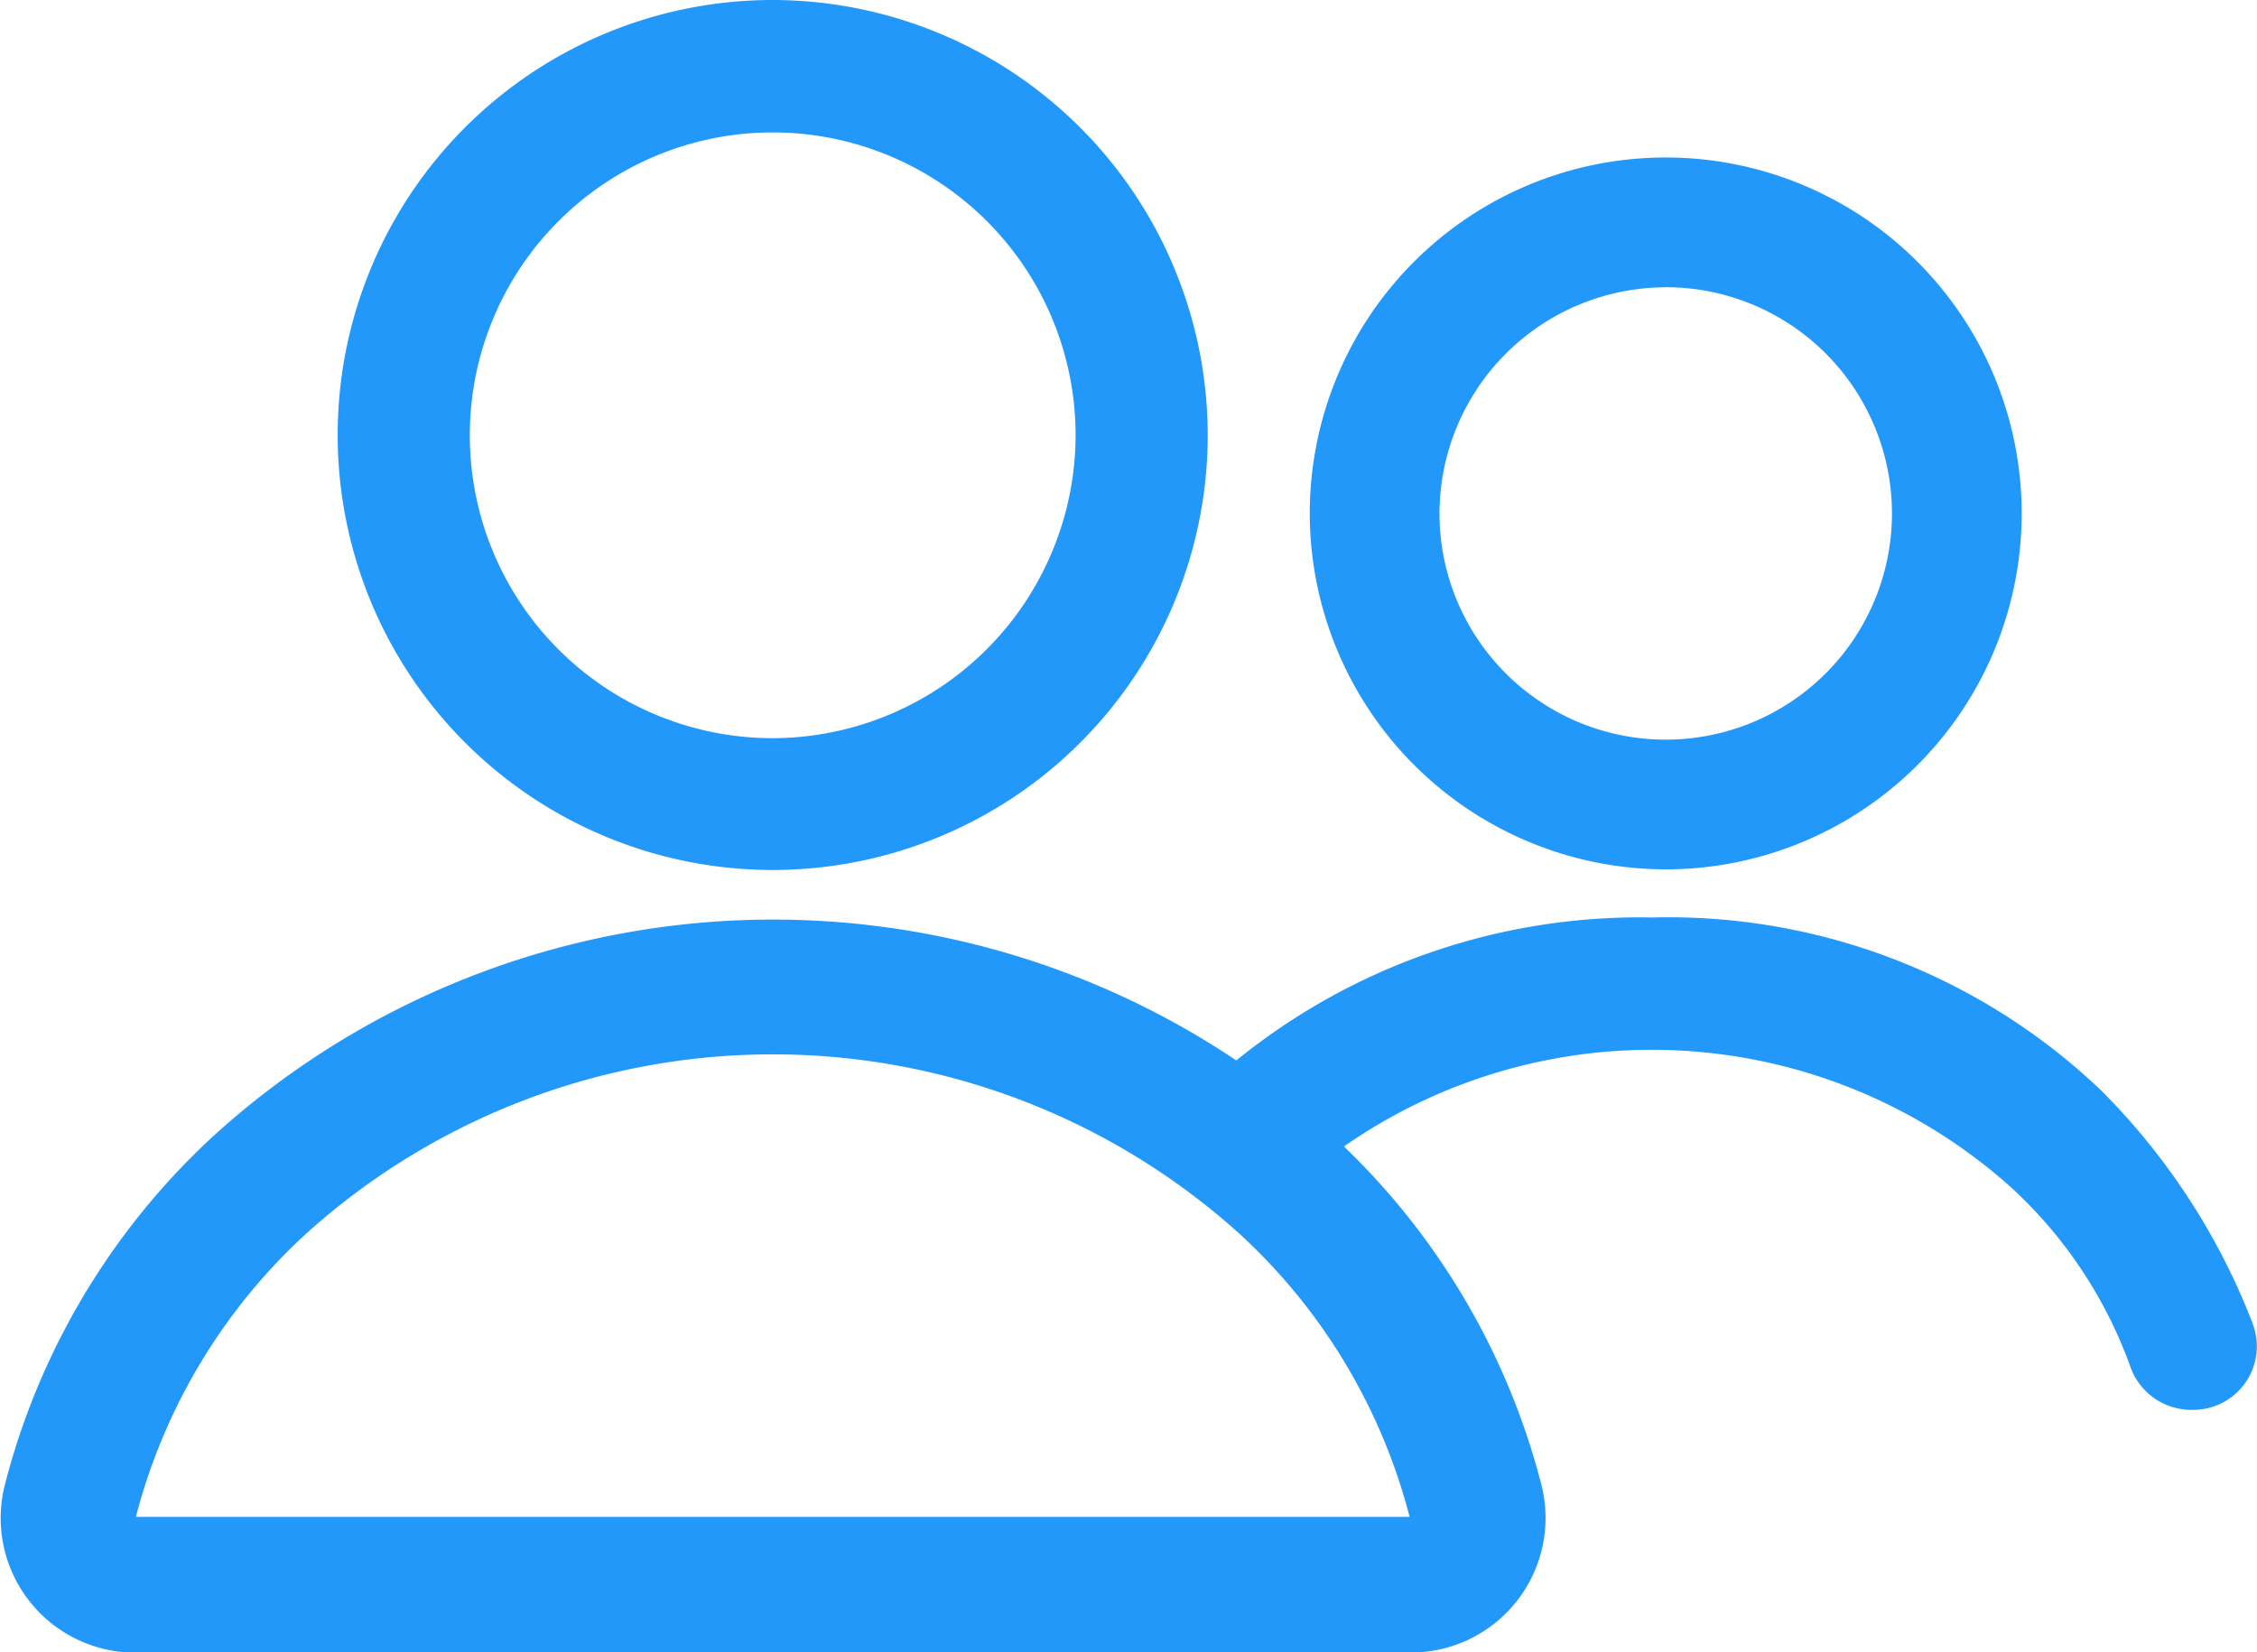 <svg xmlns="http://www.w3.org/2000/svg" width="21.609" height="15.819" viewBox="0 0 21.609 15.819">
  <g id="Group_4975" data-name="Group 4975" transform="translate(-674.768 -575.369)">
    <g id="Group_4975-2" data-name="Group 4975" transform="translate(674.768 575.369)">
      <path id="Path_34218" data-name="Path 34218" d="M688.264,652.649a5.574,5.574,0,0,0-1.638-2.719,6.671,6.671,0,0,0-8.919,0,5.576,5.576,0,0,0-1.638,2.719h12.2m-12.2,1.3a1.289,1.289,0,0,1-1.26-1.585,6.855,6.855,0,0,1,2.02-3.378,7.965,7.965,0,0,1,10.682,0,6.854,6.854,0,0,1,2.02,3.377,1.289,1.289,0,0,1-1.26,1.585Z" transform="translate(-674.768 -638.125)" fill="#2198fa"/>
      <path id="Path_34219" data-name="Path 34219" d="M705.22,575.369a4.165,4.165,0,1,0,4.165,4.165A4.17,4.17,0,0,0,705.22,575.369Zm0,7.068a2.9,2.9,0,1,1,2.9-2.9A2.906,2.906,0,0,1,705.22,582.437Z" transform="translate(-697.822 -575.369)" fill="#2198fa"/>
    </g>
    <g id="Group_4976" data-name="Group 4976" transform="translate(686.443 576.878)">
      <path id="Path_34220" data-name="Path 34220" d="M780.136,594.449a3.408,3.408,0,1,0-3.408-3.408A3.412,3.412,0,0,0,780.136,594.449Zm0-5.574a2.166,2.166,0,1,1-2.166,2.166A2.169,2.169,0,0,1,780.136,588.876Z" transform="translate(-775.863 -587.634)" fill="#2198fa"/>
      <path id="Path_34221" data-name="Path 34221" d="M779.59,650.681a6.423,6.423,0,0,0-1.451-2.234,6,6,0,0,0-4.3-1.657,6.121,6.121,0,0,0-4.029,1.408l-.115.1,1.052.787.074-.055a5.152,5.152,0,0,1,6.452.342,4.3,4.3,0,0,1,1.144,1.718.618.618,0,0,0,.577.414h.025a.608.608,0,0,0,.57-.823Z" transform="translate(-769.696 -639.514)" fill="#2198fa"/>
    </g>
  </g>
</svg>
